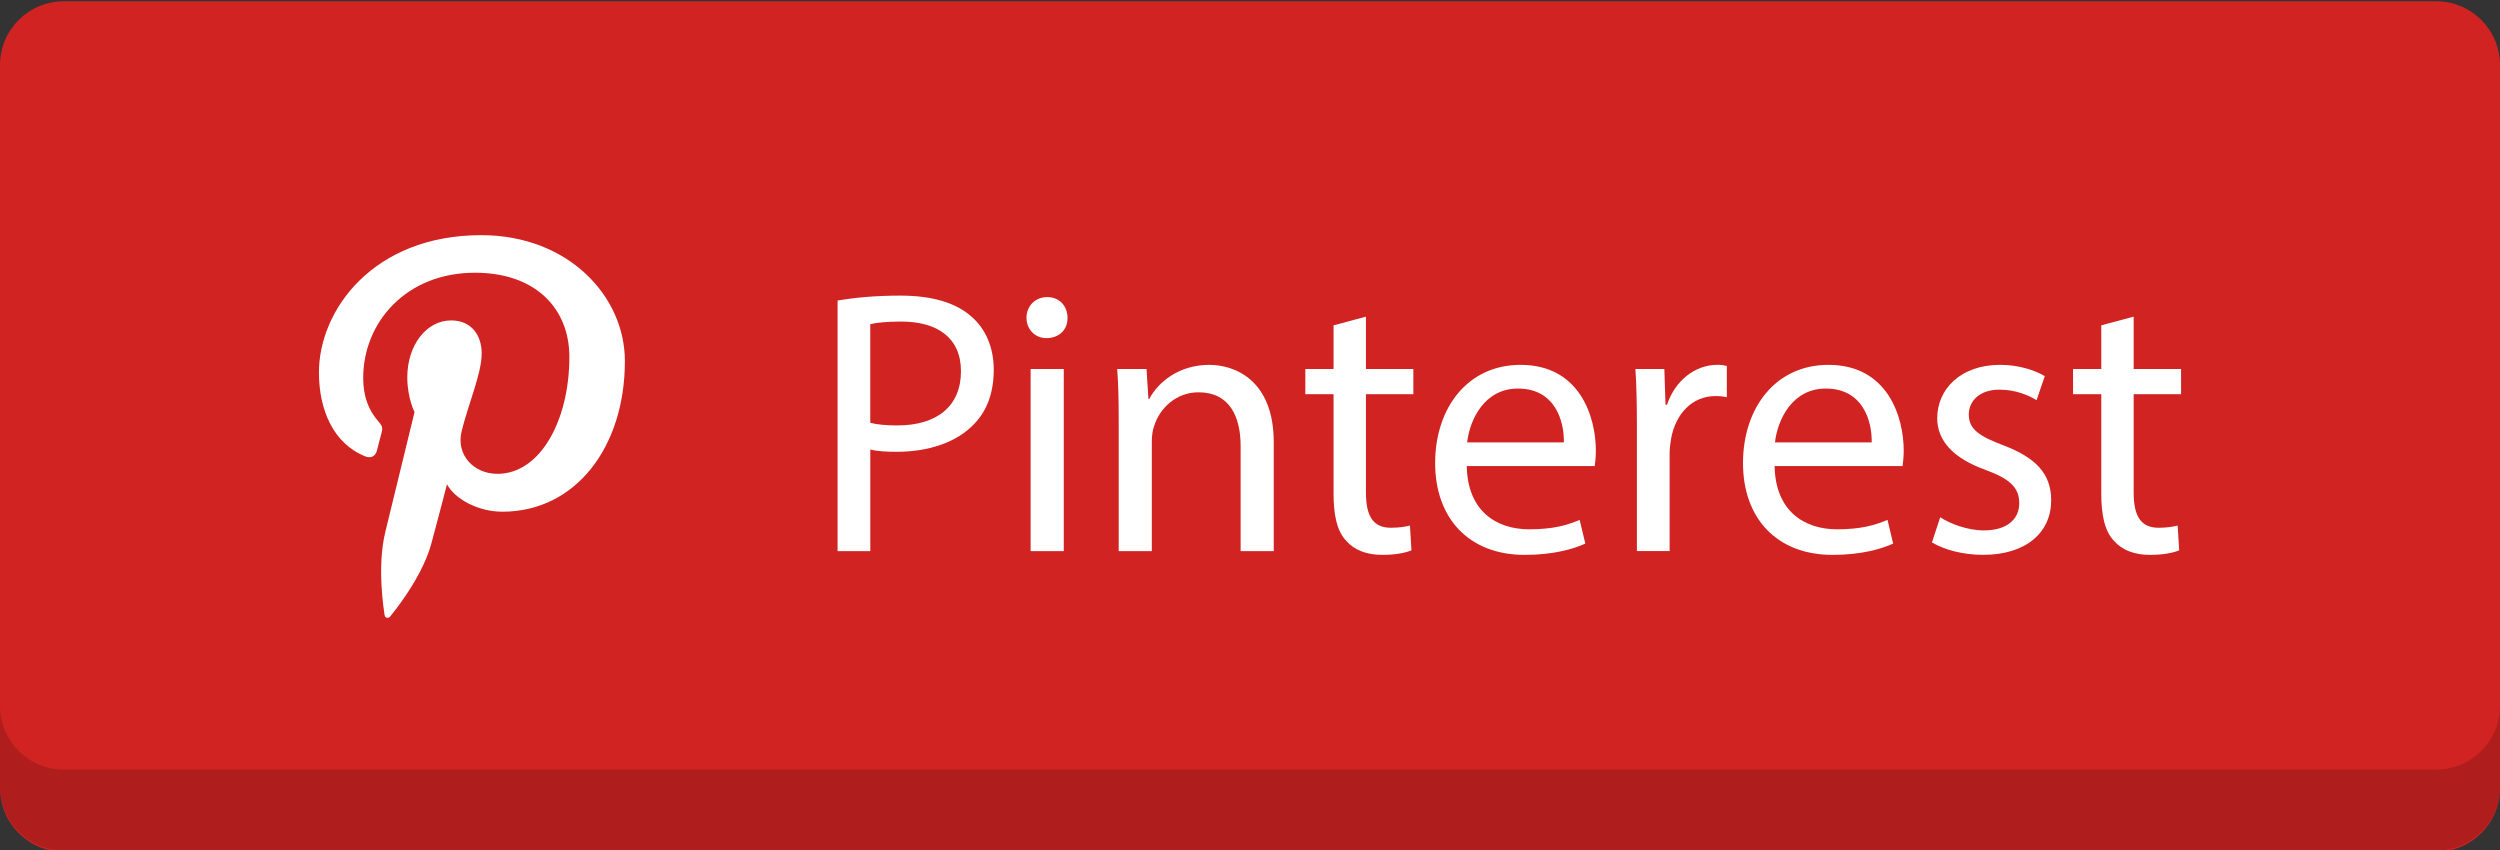 <?xml version="1.0" encoding="utf-8"?>
<!-- Generator: Adobe Illustrator 16.0.0, SVG Export Plug-In . SVG Version: 6.00 Build 0)  -->
<!DOCTYPE svg PUBLIC "-//W3C//DTD SVG 1.1//EN" "http://www.w3.org/Graphics/SVG/1.1/DTD/svg11.dtd">
<svg version="1.1" id="Layer_1" xmlns="http://www.w3.org/2000/svg" xmlns:xlink="http://www.w3.org/1999/xlink" x="0px" y="0px"
	 width="117.582px" height="40px" viewBox="0 0 117.582 40" enable-background="new 0 0 117.582 40" xml:space="preserve">
<rect x="0" y="0" width="117.582" height="40" fill="#333333" stroke="none"/>
<path class="path" fill="#D02322" d="M117.582,37.06c0,1.658-1.343,3-3,3H3c-1.657,0-3-1.342-3-3v-34c0-1.657,1.343-3,3-3h111.582
	c1.657,0,3,1.343,3,3V37.06z"/>
<path opacity="0.16" d="M0,33.195c0,1.658,1.343,3,3,3h111.582c1.657,0,3-1.342,3-3V37c0,1.658-1.343,3-3,3H3c-1.657,0-3-1.342-3-3
	V33.195z"/>
<g>
	<path fill="#FFFFFF" d="M39.393,14.133c0.744-0.124,1.717-0.23,2.955-0.23c1.523,0,2.639,0.354,3.346,0.991
		c0.656,0.566,1.045,1.434,1.045,2.496c0,1.079-0.318,1.929-0.92,2.549c-0.814,0.867-2.143,1.31-3.646,1.31
		c-0.461,0-0.885-0.018-1.24-0.106v4.778h-1.539V14.133z M40.932,19.885c0.338,0.089,0.762,0.124,1.275,0.124
		c1.857,0,2.99-0.902,2.99-2.549c0-1.575-1.113-2.336-2.813-2.336c-0.674,0-1.188,0.053-1.453,0.124V19.885z"/>
	<path fill="#FFFFFF" d="M50.207,14.947c0.018,0.531-0.371,0.956-0.99,0.956c-0.549,0-0.938-0.425-0.938-0.956
		c0-0.549,0.406-0.974,0.973-0.974C49.836,13.973,50.207,14.398,50.207,14.947z M48.473,25.92v-8.566h1.559v8.566H48.473z"/>
	<path fill="#FFFFFF" d="M52.615,19.673c0-0.885-0.018-1.611-0.07-2.319h1.379l0.09,1.416h0.035c0.424-0.813,1.416-1.61,2.832-1.61
		c1.186,0,3.027,0.708,3.027,3.646v5.114H58.35v-4.938c0-1.381-0.514-2.531-1.982-2.531c-1.027,0-1.822,0.726-2.088,1.594
		c-0.072,0.194-0.107,0.46-0.107,0.726v5.149h-1.557V19.673z"/>
	<path fill="#FFFFFF" d="M64.244,14.894v2.46h2.23v1.186h-2.23v4.62c0,1.061,0.301,1.662,1.168,1.662
		c0.406,0,0.709-0.053,0.902-0.105l0.07,1.168c-0.301,0.125-0.777,0.213-1.379,0.213c-0.727,0-1.311-0.23-1.682-0.654
		c-0.443-0.461-0.602-1.223-0.602-2.23V18.54h-1.328v-1.186h1.328v-2.053L64.244,14.894z"/>
	<path fill="#FFFFFF" d="M68.986,21.92c0.035,2.107,1.381,2.975,2.939,2.975c1.115,0,1.787-0.195,2.371-0.443l0.266,1.115
		c-0.549,0.248-1.486,0.531-2.85,0.531c-2.637,0-4.213-1.734-4.213-4.318s1.521-4.62,4.018-4.62c2.797,0,3.541,2.46,3.541,4.036
		c0,0.318-0.035,0.566-0.053,0.725H68.986z M73.553,20.806c0.02-0.991-0.406-2.531-2.158-2.531c-1.576,0-2.266,1.451-2.391,2.531
		H73.553z"/>
	<path fill="#FFFFFF" d="M76.988,20.026c0-1.009-0.018-1.876-0.07-2.672h1.361l0.055,1.681h0.07c0.389-1.15,1.326-1.876,2.371-1.876
		c0.178,0,0.301,0.018,0.443,0.053v1.469c-0.16-0.035-0.318-0.053-0.531-0.053c-1.098,0-1.877,0.831-2.09,2
		c-0.035,0.212-0.07,0.46-0.07,0.725v4.566h-1.539V20.026z"/>
	<path fill="#FFFFFF" d="M83.465,21.92c0.035,2.107,1.381,2.975,2.939,2.975c1.115,0,1.787-0.195,2.371-0.443l0.266,1.115
		c-0.549,0.248-1.486,0.531-2.85,0.531c-2.637,0-4.213-1.734-4.213-4.318s1.521-4.62,4.018-4.62c2.797,0,3.541,2.46,3.541,4.036
		c0,0.318-0.035,0.566-0.053,0.725H83.465z M88.031,20.806c0.02-0.991-0.406-2.531-2.158-2.531c-1.576,0-2.266,1.451-2.391,2.531
		H88.031z"/>
	<path fill="#FFFFFF" d="M91.254,24.328c0.461,0.301,1.275,0.619,2.053,0.619c1.133,0,1.664-0.566,1.664-1.275
		c0-0.742-0.441-1.15-1.592-1.574c-1.541-0.549-2.266-1.398-2.266-2.425c0-1.381,1.113-2.514,2.955-2.514
		c0.867,0,1.629,0.248,2.105,0.531l-0.389,1.133c-0.336-0.213-0.955-0.496-1.752-0.496c-0.92,0-1.434,0.531-1.434,1.168
		c0,0.708,0.514,1.026,1.629,1.451c1.486,0.566,2.246,1.309,2.246,2.584c0,1.504-1.168,2.566-3.203,2.566
		c-0.938,0-1.805-0.23-2.406-0.584L91.254,24.328z"/>
	<path fill="#FFFFFF" d="M100.352,14.894v2.46h2.23v1.186h-2.23v4.62c0,1.061,0.301,1.662,1.168,1.662
		c0.406,0,0.709-0.053,0.902-0.105l0.07,1.168c-0.301,0.125-0.777,0.213-1.379,0.213c-0.727,0-1.311-0.23-1.682-0.654
		c-0.443-0.461-0.602-1.223-0.602-2.23V18.54h-1.328v-1.186h1.328v-2.053L100.352,14.894z"/>
</g>
<path fill="#FFFFFF" d="M22.633,11.06c-5.074,0-7.633,3.522-7.633,6.458c0,1.779,0.694,3.36,2.187,3.949
	c0.244,0.098,0.465,0.005,0.535-0.259l0.217-0.829c0.072-0.257,0.044-0.348-0.153-0.574c-0.431-0.491-0.704-1.127-0.704-2.028
	c0-2.612,2.018-4.95,5.256-4.95c2.865,0,4.441,1.695,4.441,3.96c0,2.98-1.365,5.499-3.385,5.499c-1.115,0-1.952-0.894-1.684-1.996
	c0.32-1.308,0.945-2.722,0.945-3.668c0-0.844-0.471-1.552-1.441-1.552c-1.141,0-2.058,1.144-2.058,2.676
	c0,0.976,0.341,1.635,0.341,1.635l-1.374,5.636c-0.407,1.668-0.061,3.721-0.032,3.927c0.018,0.122,0.18,0.152,0.254,0.061
	c0.105-0.137,1.465-1.76,1.928-3.386c0.131-0.461,0.75-2.841,0.75-2.841c0.371,0.688,1.455,1.289,2.607,1.289
	c3.432,0,5.76-3.028,5.76-7.083C29.391,13.915,26.709,11.06,22.633,11.06z"/>
</svg>
